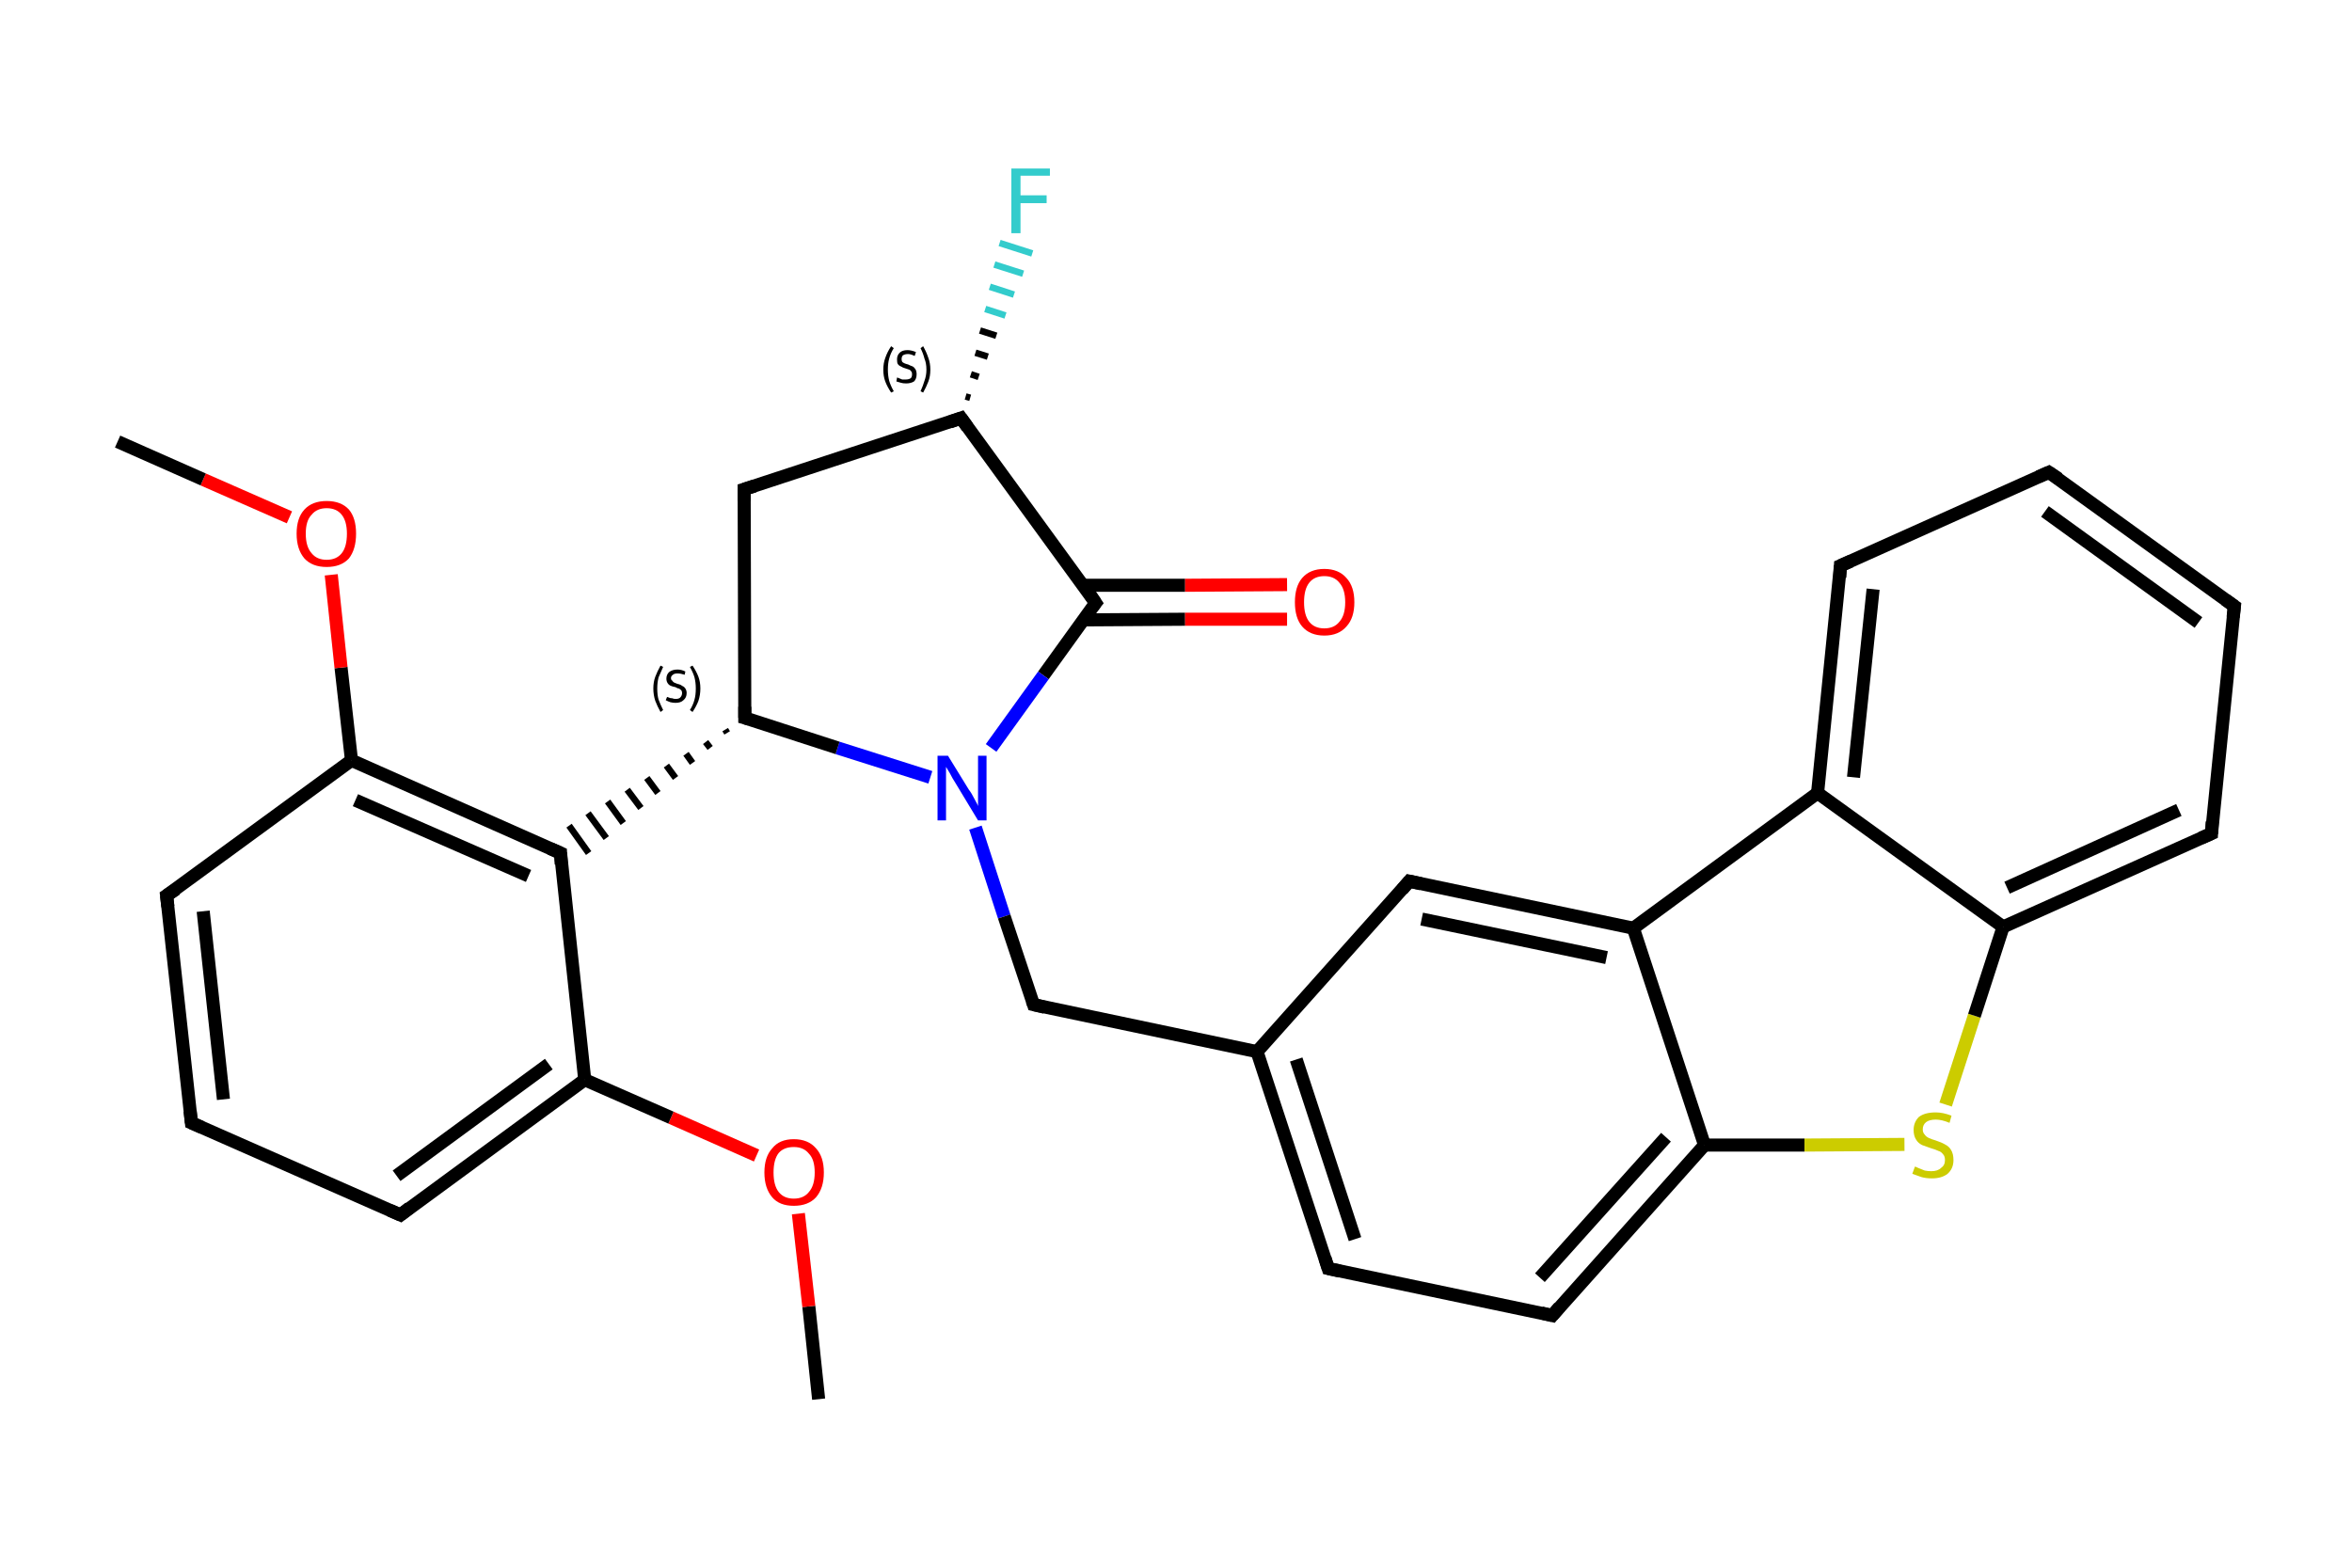 <?xml version='1.0' encoding='iso-8859-1'?>
<svg version='1.1' baseProfile='full'
              xmlns='http://www.w3.org/2000/svg'
                      xmlns:rdkit='http://www.rdkit.org/xml'
                      xmlns:xlink='http://www.w3.org/1999/xlink'
                  xml:space='preserve'
width='360px' height='240px' viewBox='0 0 360 240'>
<!-- END OF HEADER -->
<rect style='opacity:1.0;fill:#FFFFFF;stroke:none' width='360.0' height='240.0' x='0.0' y='0.0'> </rect>
<path class='bond-0 atom-0 atom-1' d='M 125.3,214.2 L 123.8,200.0' style='fill:none;fill-rule:evenodd;stroke:#000000;stroke-width:2.0px;stroke-linecap:butt;stroke-linejoin:miter;stroke-opacity:1' />
<path class='bond-0 atom-0 atom-1' d='M 123.8,200.0 L 122.2,185.8' style='fill:none;fill-rule:evenodd;stroke:#FF0000;stroke-width:2.0px;stroke-linecap:butt;stroke-linejoin:miter;stroke-opacity:1' />
<path class='bond-1 atom-1 atom-2' d='M 115.8,176.9 L 102.7,171.1' style='fill:none;fill-rule:evenodd;stroke:#FF0000;stroke-width:2.0px;stroke-linecap:butt;stroke-linejoin:miter;stroke-opacity:1' />
<path class='bond-1 atom-1 atom-2' d='M 102.7,171.1 L 89.5,165.3' style='fill:none;fill-rule:evenodd;stroke:#000000;stroke-width:2.0px;stroke-linecap:butt;stroke-linejoin:miter;stroke-opacity:1' />
<path class='bond-2 atom-2 atom-3' d='M 89.5,165.3 L 61.3,186.0' style='fill:none;fill-rule:evenodd;stroke:#000000;stroke-width:2.0px;stroke-linecap:butt;stroke-linejoin:miter;stroke-opacity:1' />
<path class='bond-2 atom-2 atom-3' d='M 84.0,162.9 L 60.7,180.0' style='fill:none;fill-rule:evenodd;stroke:#000000;stroke-width:2.0px;stroke-linecap:butt;stroke-linejoin:miter;stroke-opacity:1' />
<path class='bond-3 atom-3 atom-4' d='M 61.3,186.0 L 29.3,171.9' style='fill:none;fill-rule:evenodd;stroke:#000000;stroke-width:2.0px;stroke-linecap:butt;stroke-linejoin:miter;stroke-opacity:1' />
<path class='bond-4 atom-4 atom-5' d='M 29.3,171.9 L 25.5,137.1' style='fill:none;fill-rule:evenodd;stroke:#000000;stroke-width:2.0px;stroke-linecap:butt;stroke-linejoin:miter;stroke-opacity:1' />
<path class='bond-4 atom-4 atom-5' d='M 34.2,168.3 L 31.1,139.5' style='fill:none;fill-rule:evenodd;stroke:#000000;stroke-width:2.0px;stroke-linecap:butt;stroke-linejoin:miter;stroke-opacity:1' />
<path class='bond-5 atom-5 atom-6' d='M 25.5,137.1 L 53.8,116.4' style='fill:none;fill-rule:evenodd;stroke:#000000;stroke-width:2.0px;stroke-linecap:butt;stroke-linejoin:miter;stroke-opacity:1' />
<path class='bond-6 atom-6 atom-7' d='M 53.8,116.4 L 52.2,102.2' style='fill:none;fill-rule:evenodd;stroke:#000000;stroke-width:2.0px;stroke-linecap:butt;stroke-linejoin:miter;stroke-opacity:1' />
<path class='bond-6 atom-6 atom-7' d='M 52.2,102.2 L 50.7,88.0' style='fill:none;fill-rule:evenodd;stroke:#FF0000;stroke-width:2.0px;stroke-linecap:butt;stroke-linejoin:miter;stroke-opacity:1' />
<path class='bond-7 atom-7 atom-8' d='M 44.3,79.2 L 31.1,73.4' style='fill:none;fill-rule:evenodd;stroke:#FF0000;stroke-width:2.0px;stroke-linecap:butt;stroke-linejoin:miter;stroke-opacity:1' />
<path class='bond-7 atom-7 atom-8' d='M 31.1,73.4 L 18.0,67.6' style='fill:none;fill-rule:evenodd;stroke:#000000;stroke-width:2.0px;stroke-linecap:butt;stroke-linejoin:miter;stroke-opacity:1' />
<path class='bond-8 atom-6 atom-9' d='M 53.8,116.4 L 85.8,130.6' style='fill:none;fill-rule:evenodd;stroke:#000000;stroke-width:2.0px;stroke-linecap:butt;stroke-linejoin:miter;stroke-opacity:1' />
<path class='bond-8 atom-6 atom-9' d='M 54.4,122.5 L 80.9,134.1' style='fill:none;fill-rule:evenodd;stroke:#000000;stroke-width:2.0px;stroke-linecap:butt;stroke-linejoin:miter;stroke-opacity:1' />
<path class='bond-9 atom-10 atom-9' d='M 111.0,111.7 L 111.3,112.2' style='fill:none;fill-rule:evenodd;stroke:#000000;stroke-width:1.0px;stroke-linecap:butt;stroke-linejoin:miter;stroke-opacity:1' />
<path class='bond-9 atom-10 atom-9' d='M 108.0,113.6 L 108.7,114.5' style='fill:none;fill-rule:evenodd;stroke:#000000;stroke-width:1.0px;stroke-linecap:butt;stroke-linejoin:miter;stroke-opacity:1' />
<path class='bond-9 atom-10 atom-9' d='M 105.0,115.4 L 106.0,116.8' style='fill:none;fill-rule:evenodd;stroke:#000000;stroke-width:1.0px;stroke-linecap:butt;stroke-linejoin:miter;stroke-opacity:1' />
<path class='bond-9 atom-10 atom-9' d='M 102.0,117.2 L 103.4,119.1' style='fill:none;fill-rule:evenodd;stroke:#000000;stroke-width:1.0px;stroke-linecap:butt;stroke-linejoin:miter;stroke-opacity:1' />
<path class='bond-9 atom-10 atom-9' d='M 99.0,119.1 L 100.7,121.4' style='fill:none;fill-rule:evenodd;stroke:#000000;stroke-width:1.0px;stroke-linecap:butt;stroke-linejoin:miter;stroke-opacity:1' />
<path class='bond-9 atom-10 atom-9' d='M 96.0,120.9 L 98.1,123.7' style='fill:none;fill-rule:evenodd;stroke:#000000;stroke-width:1.0px;stroke-linecap:butt;stroke-linejoin:miter;stroke-opacity:1' />
<path class='bond-9 atom-10 atom-9' d='M 93.0,122.7 L 95.4,126.0' style='fill:none;fill-rule:evenodd;stroke:#000000;stroke-width:1.0px;stroke-linecap:butt;stroke-linejoin:miter;stroke-opacity:1' />
<path class='bond-9 atom-10 atom-9' d='M 90.0,124.5 L 92.8,128.3' style='fill:none;fill-rule:evenodd;stroke:#000000;stroke-width:1.0px;stroke-linecap:butt;stroke-linejoin:miter;stroke-opacity:1' />
<path class='bond-9 atom-10 atom-9' d='M 87.1,126.4 L 90.1,130.6' style='fill:none;fill-rule:evenodd;stroke:#000000;stroke-width:1.0px;stroke-linecap:butt;stroke-linejoin:miter;stroke-opacity:1' />
<path class='bond-10 atom-10 atom-11' d='M 114.0,109.9 L 113.9,74.9' style='fill:none;fill-rule:evenodd;stroke:#000000;stroke-width:2.0px;stroke-linecap:butt;stroke-linejoin:miter;stroke-opacity:1' />
<path class='bond-11 atom-11 atom-12' d='M 113.9,74.9 L 147.1,64.0' style='fill:none;fill-rule:evenodd;stroke:#000000;stroke-width:2.0px;stroke-linecap:butt;stroke-linejoin:miter;stroke-opacity:1' />
<path class='bond-12 atom-12 atom-13' d='M 147.8,60.7 L 148.5,60.9' style='fill:none;fill-rule:evenodd;stroke:#000000;stroke-width:1.0px;stroke-linecap:butt;stroke-linejoin:miter;stroke-opacity:1' />
<path class='bond-12 atom-12 atom-13' d='M 148.6,57.3 L 149.8,57.7' style='fill:none;fill-rule:evenodd;stroke:#000000;stroke-width:1.0px;stroke-linecap:butt;stroke-linejoin:miter;stroke-opacity:1' />
<path class='bond-12 atom-12 atom-13' d='M 149.3,54.0 L 151.2,54.6' style='fill:none;fill-rule:evenodd;stroke:#000000;stroke-width:1.0px;stroke-linecap:butt;stroke-linejoin:miter;stroke-opacity:1' />
<path class='bond-12 atom-12 atom-13' d='M 150.0,50.6 L 152.5,51.4' style='fill:none;fill-rule:evenodd;stroke:#000000;stroke-width:1.0px;stroke-linecap:butt;stroke-linejoin:miter;stroke-opacity:1' />
<path class='bond-12 atom-12 atom-13' d='M 150.8,47.3 L 153.9,48.3' style='fill:none;fill-rule:evenodd;stroke:#33CCCC;stroke-width:1.0px;stroke-linecap:butt;stroke-linejoin:miter;stroke-opacity:1' />
<path class='bond-12 atom-12 atom-13' d='M 151.5,43.9 L 155.2,45.1' style='fill:none;fill-rule:evenodd;stroke:#33CCCC;stroke-width:1.0px;stroke-linecap:butt;stroke-linejoin:miter;stroke-opacity:1' />
<path class='bond-12 atom-12 atom-13' d='M 152.2,40.5 L 156.6,41.9' style='fill:none;fill-rule:evenodd;stroke:#33CCCC;stroke-width:1.0px;stroke-linecap:butt;stroke-linejoin:miter;stroke-opacity:1' />
<path class='bond-12 atom-12 atom-13' d='M 153.0,37.2 L 158.0,38.8' style='fill:none;fill-rule:evenodd;stroke:#33CCCC;stroke-width:1.0px;stroke-linecap:butt;stroke-linejoin:miter;stroke-opacity:1' />
<path class='bond-13 atom-12 atom-14' d='M 147.1,64.0 L 167.7,92.3' style='fill:none;fill-rule:evenodd;stroke:#000000;stroke-width:2.0px;stroke-linecap:butt;stroke-linejoin:miter;stroke-opacity:1' />
<path class='bond-14 atom-14 atom-15' d='M 165.8,94.9 L 181.4,94.8' style='fill:none;fill-rule:evenodd;stroke:#000000;stroke-width:2.0px;stroke-linecap:butt;stroke-linejoin:miter;stroke-opacity:1' />
<path class='bond-14 atom-14 atom-15' d='M 181.4,94.8 L 197.0,94.8' style='fill:none;fill-rule:evenodd;stroke:#FF0000;stroke-width:2.0px;stroke-linecap:butt;stroke-linejoin:miter;stroke-opacity:1' />
<path class='bond-14 atom-14 atom-15' d='M 165.8,89.6 L 181.4,89.6' style='fill:none;fill-rule:evenodd;stroke:#000000;stroke-width:2.0px;stroke-linecap:butt;stroke-linejoin:miter;stroke-opacity:1' />
<path class='bond-14 atom-14 atom-15' d='M 181.4,89.6 L 197.0,89.5' style='fill:none;fill-rule:evenodd;stroke:#FF0000;stroke-width:2.0px;stroke-linecap:butt;stroke-linejoin:miter;stroke-opacity:1' />
<path class='bond-15 atom-14 atom-16' d='M 167.7,92.3 L 159.7,103.4' style='fill:none;fill-rule:evenodd;stroke:#000000;stroke-width:2.0px;stroke-linecap:butt;stroke-linejoin:miter;stroke-opacity:1' />
<path class='bond-15 atom-14 atom-16' d='M 159.7,103.4 L 151.7,114.5' style='fill:none;fill-rule:evenodd;stroke:#0000FF;stroke-width:2.0px;stroke-linecap:butt;stroke-linejoin:miter;stroke-opacity:1' />
<path class='bond-16 atom-16 atom-17' d='M 149.3,126.7 L 153.7,140.3' style='fill:none;fill-rule:evenodd;stroke:#0000FF;stroke-width:2.0px;stroke-linecap:butt;stroke-linejoin:miter;stroke-opacity:1' />
<path class='bond-16 atom-16 atom-17' d='M 153.7,140.3 L 158.2,153.8' style='fill:none;fill-rule:evenodd;stroke:#000000;stroke-width:2.0px;stroke-linecap:butt;stroke-linejoin:miter;stroke-opacity:1' />
<path class='bond-17 atom-17 atom-18' d='M 158.2,153.8 L 192.4,161.0' style='fill:none;fill-rule:evenodd;stroke:#000000;stroke-width:2.0px;stroke-linecap:butt;stroke-linejoin:miter;stroke-opacity:1' />
<path class='bond-18 atom-18 atom-19' d='M 192.4,161.0 L 203.3,194.2' style='fill:none;fill-rule:evenodd;stroke:#000000;stroke-width:2.0px;stroke-linecap:butt;stroke-linejoin:miter;stroke-opacity:1' />
<path class='bond-18 atom-18 atom-19' d='M 198.4,162.2 L 207.4,189.7' style='fill:none;fill-rule:evenodd;stroke:#000000;stroke-width:2.0px;stroke-linecap:butt;stroke-linejoin:miter;stroke-opacity:1' />
<path class='bond-19 atom-19 atom-20' d='M 203.3,194.2 L 237.6,201.4' style='fill:none;fill-rule:evenodd;stroke:#000000;stroke-width:2.0px;stroke-linecap:butt;stroke-linejoin:miter;stroke-opacity:1' />
<path class='bond-20 atom-20 atom-21' d='M 237.6,201.4 L 260.9,175.3' style='fill:none;fill-rule:evenodd;stroke:#000000;stroke-width:2.0px;stroke-linecap:butt;stroke-linejoin:miter;stroke-opacity:1' />
<path class='bond-20 atom-20 atom-21' d='M 235.7,195.6 L 255.0,174.1' style='fill:none;fill-rule:evenodd;stroke:#000000;stroke-width:2.0px;stroke-linecap:butt;stroke-linejoin:miter;stroke-opacity:1' />
<path class='bond-21 atom-21 atom-22' d='M 260.9,175.3 L 276.2,175.3' style='fill:none;fill-rule:evenodd;stroke:#000000;stroke-width:2.0px;stroke-linecap:butt;stroke-linejoin:miter;stroke-opacity:1' />
<path class='bond-21 atom-21 atom-22' d='M 276.2,175.3 L 291.5,175.2' style='fill:none;fill-rule:evenodd;stroke:#CCCC00;stroke-width:2.0px;stroke-linecap:butt;stroke-linejoin:miter;stroke-opacity:1' />
<path class='bond-22 atom-22 atom-23' d='M 297.8,169.1 L 302.2,155.5' style='fill:none;fill-rule:evenodd;stroke:#CCCC00;stroke-width:2.0px;stroke-linecap:butt;stroke-linejoin:miter;stroke-opacity:1' />
<path class='bond-22 atom-22 atom-23' d='M 302.2,155.5 L 306.6,141.9' style='fill:none;fill-rule:evenodd;stroke:#000000;stroke-width:2.0px;stroke-linecap:butt;stroke-linejoin:miter;stroke-opacity:1' />
<path class='bond-23 atom-23 atom-24' d='M 306.6,141.9 L 338.5,127.6' style='fill:none;fill-rule:evenodd;stroke:#000000;stroke-width:2.0px;stroke-linecap:butt;stroke-linejoin:miter;stroke-opacity:1' />
<path class='bond-23 atom-23 atom-24' d='M 307.2,135.9 L 333.5,124.0' style='fill:none;fill-rule:evenodd;stroke:#000000;stroke-width:2.0px;stroke-linecap:butt;stroke-linejoin:miter;stroke-opacity:1' />
<path class='bond-24 atom-24 atom-25' d='M 338.5,127.6 L 342.0,92.8' style='fill:none;fill-rule:evenodd;stroke:#000000;stroke-width:2.0px;stroke-linecap:butt;stroke-linejoin:miter;stroke-opacity:1' />
<path class='bond-25 atom-25 atom-26' d='M 342.0,92.8 L 313.6,72.3' style='fill:none;fill-rule:evenodd;stroke:#000000;stroke-width:2.0px;stroke-linecap:butt;stroke-linejoin:miter;stroke-opacity:1' />
<path class='bond-25 atom-25 atom-26' d='M 336.5,95.3 L 313.0,78.3' style='fill:none;fill-rule:evenodd;stroke:#000000;stroke-width:2.0px;stroke-linecap:butt;stroke-linejoin:miter;stroke-opacity:1' />
<path class='bond-26 atom-26 atom-27' d='M 313.6,72.3 L 281.7,86.6' style='fill:none;fill-rule:evenodd;stroke:#000000;stroke-width:2.0px;stroke-linecap:butt;stroke-linejoin:miter;stroke-opacity:1' />
<path class='bond-27 atom-27 atom-28' d='M 281.7,86.6 L 278.2,121.4' style='fill:none;fill-rule:evenodd;stroke:#000000;stroke-width:2.0px;stroke-linecap:butt;stroke-linejoin:miter;stroke-opacity:1' />
<path class='bond-27 atom-27 atom-28' d='M 286.7,90.2 L 283.7,119.0' style='fill:none;fill-rule:evenodd;stroke:#000000;stroke-width:2.0px;stroke-linecap:butt;stroke-linejoin:miter;stroke-opacity:1' />
<path class='bond-28 atom-28 atom-29' d='M 278.2,121.4 L 250.0,142.1' style='fill:none;fill-rule:evenodd;stroke:#000000;stroke-width:2.0px;stroke-linecap:butt;stroke-linejoin:miter;stroke-opacity:1' />
<path class='bond-29 atom-29 atom-30' d='M 250.0,142.1 L 215.7,134.9' style='fill:none;fill-rule:evenodd;stroke:#000000;stroke-width:2.0px;stroke-linecap:butt;stroke-linejoin:miter;stroke-opacity:1' />
<path class='bond-29 atom-29 atom-30' d='M 245.9,146.6 L 217.6,140.7' style='fill:none;fill-rule:evenodd;stroke:#000000;stroke-width:2.0px;stroke-linecap:butt;stroke-linejoin:miter;stroke-opacity:1' />
<path class='bond-30 atom-9 atom-2' d='M 85.8,130.6 L 89.5,165.3' style='fill:none;fill-rule:evenodd;stroke:#000000;stroke-width:2.0px;stroke-linecap:butt;stroke-linejoin:miter;stroke-opacity:1' />
<path class='bond-31 atom-16 atom-10' d='M 142.4,119.0 L 128.2,114.5' style='fill:none;fill-rule:evenodd;stroke:#0000FF;stroke-width:2.0px;stroke-linecap:butt;stroke-linejoin:miter;stroke-opacity:1' />
<path class='bond-31 atom-16 atom-10' d='M 128.2,114.5 L 114.0,109.9' style='fill:none;fill-rule:evenodd;stroke:#000000;stroke-width:2.0px;stroke-linecap:butt;stroke-linejoin:miter;stroke-opacity:1' />
<path class='bond-32 atom-30 atom-18' d='M 215.7,134.9 L 192.4,161.0' style='fill:none;fill-rule:evenodd;stroke:#000000;stroke-width:2.0px;stroke-linecap:butt;stroke-linejoin:miter;stroke-opacity:1' />
<path class='bond-33 atom-29 atom-21' d='M 250.0,142.1 L 260.9,175.3' style='fill:none;fill-rule:evenodd;stroke:#000000;stroke-width:2.0px;stroke-linecap:butt;stroke-linejoin:miter;stroke-opacity:1' />
<path class='bond-34 atom-28 atom-23' d='M 278.2,121.4 L 306.6,141.9' style='fill:none;fill-rule:evenodd;stroke:#000000;stroke-width:2.0px;stroke-linecap:butt;stroke-linejoin:miter;stroke-opacity:1' />
<path d='M 62.7,184.9 L 61.3,186.0 L 59.7,185.3' style='fill:none;stroke:#000000;stroke-width:2.0px;stroke-linecap:butt;stroke-linejoin:miter;stroke-opacity:1;' />
<path d='M 30.9,172.6 L 29.3,171.9 L 29.1,170.1' style='fill:none;stroke:#000000;stroke-width:2.0px;stroke-linecap:butt;stroke-linejoin:miter;stroke-opacity:1;' />
<path d='M 25.7,138.8 L 25.5,137.1 L 27.0,136.1' style='fill:none;stroke:#000000;stroke-width:2.0px;stroke-linecap:butt;stroke-linejoin:miter;stroke-opacity:1;' />
<path d='M 84.2,129.9 L 85.8,130.6 L 85.9,132.3' style='fill:none;stroke:#000000;stroke-width:2.0px;stroke-linecap:butt;stroke-linejoin:miter;stroke-opacity:1;' />
<path d='M 114.0,108.2 L 114.0,109.9 L 114.7,110.1' style='fill:none;stroke:#000000;stroke-width:2.0px;stroke-linecap:butt;stroke-linejoin:miter;stroke-opacity:1;' />
<path d='M 113.9,76.7 L 113.9,74.9 L 115.5,74.4' style='fill:none;stroke:#000000;stroke-width:2.0px;stroke-linecap:butt;stroke-linejoin:miter;stroke-opacity:1;' />
<path d='M 145.4,64.6 L 147.1,64.0 L 148.1,65.4' style='fill:none;stroke:#000000;stroke-width:2.0px;stroke-linecap:butt;stroke-linejoin:miter;stroke-opacity:1;' />
<path d='M 166.7,90.8 L 167.7,92.3 L 167.3,92.8' style='fill:none;stroke:#000000;stroke-width:2.0px;stroke-linecap:butt;stroke-linejoin:miter;stroke-opacity:1;' />
<path d='M 158.0,153.2 L 158.2,153.8 L 159.9,154.2' style='fill:none;stroke:#000000;stroke-width:2.0px;stroke-linecap:butt;stroke-linejoin:miter;stroke-opacity:1;' />
<path d='M 202.8,192.6 L 203.3,194.2 L 205.1,194.6' style='fill:none;stroke:#000000;stroke-width:2.0px;stroke-linecap:butt;stroke-linejoin:miter;stroke-opacity:1;' />
<path d='M 235.9,201.0 L 237.6,201.4 L 238.7,200.1' style='fill:none;stroke:#000000;stroke-width:2.0px;stroke-linecap:butt;stroke-linejoin:miter;stroke-opacity:1;' />
<path d='M 336.9,128.3 L 338.5,127.6 L 338.6,125.8' style='fill:none;stroke:#000000;stroke-width:2.0px;stroke-linecap:butt;stroke-linejoin:miter;stroke-opacity:1;' />
<path d='M 341.8,94.5 L 342.0,92.8 L 340.6,91.8' style='fill:none;stroke:#000000;stroke-width:2.0px;stroke-linecap:butt;stroke-linejoin:miter;stroke-opacity:1;' />
<path d='M 315.1,73.3 L 313.6,72.3 L 312.0,73.0' style='fill:none;stroke:#000000;stroke-width:2.0px;stroke-linecap:butt;stroke-linejoin:miter;stroke-opacity:1;' />
<path d='M 283.3,85.9 L 281.7,86.6 L 281.6,88.4' style='fill:none;stroke:#000000;stroke-width:2.0px;stroke-linecap:butt;stroke-linejoin:miter;stroke-opacity:1;' />
<path d='M 217.5,135.3 L 215.7,134.9 L 214.6,136.2' style='fill:none;stroke:#000000;stroke-width:2.0px;stroke-linecap:butt;stroke-linejoin:miter;stroke-opacity:1;' />
<path class='atom-1' d='M 117.0 179.5
Q 117.0 177.1, 118.2 175.8
Q 119.3 174.4, 121.5 174.4
Q 123.7 174.4, 124.9 175.8
Q 126.1 177.1, 126.1 179.5
Q 126.1 181.9, 124.9 183.3
Q 123.7 184.6, 121.5 184.6
Q 119.3 184.6, 118.2 183.3
Q 117.0 181.9, 117.0 179.5
M 121.5 183.5
Q 123.0 183.5, 123.8 182.5
Q 124.7 181.5, 124.7 179.5
Q 124.7 177.5, 123.8 176.6
Q 123.0 175.6, 121.5 175.6
Q 120.0 175.6, 119.2 176.5
Q 118.4 177.5, 118.4 179.5
Q 118.4 181.5, 119.2 182.5
Q 120.0 183.5, 121.5 183.5
' fill='#FF0000'/>
<path class='atom-7' d='M 45.4 81.7
Q 45.4 79.3, 46.6 78.0
Q 47.8 76.7, 50.0 76.7
Q 52.2 76.7, 53.4 78.0
Q 54.5 79.3, 54.5 81.7
Q 54.5 84.1, 53.4 85.5
Q 52.2 86.8, 50.0 86.8
Q 47.8 86.8, 46.6 85.5
Q 45.4 84.1, 45.4 81.7
M 50.0 85.7
Q 51.5 85.7, 52.3 84.7
Q 53.1 83.7, 53.1 81.7
Q 53.1 79.8, 52.3 78.8
Q 51.5 77.8, 50.0 77.8
Q 48.5 77.8, 47.7 78.8
Q 46.8 79.7, 46.8 81.7
Q 46.8 83.7, 47.7 84.7
Q 48.5 85.7, 50.0 85.7
' fill='#FF0000'/>
<path class='atom-13' d='M 154.8 25.8
L 160.7 25.8
L 160.7 26.9
L 156.2 26.9
L 156.2 29.9
L 160.2 29.9
L 160.2 31.1
L 156.2 31.1
L 156.2 35.7
L 154.8 35.7
L 154.8 25.8
' fill='#33CCCC'/>
<path class='atom-15' d='M 198.2 92.2
Q 198.2 89.8, 199.3 88.5
Q 200.5 87.1, 202.7 87.1
Q 204.9 87.1, 206.1 88.5
Q 207.3 89.8, 207.3 92.2
Q 207.3 94.6, 206.1 95.9
Q 204.9 97.3, 202.7 97.3
Q 200.5 97.3, 199.3 95.9
Q 198.2 94.6, 198.2 92.2
M 202.7 96.2
Q 204.2 96.2, 205.0 95.2
Q 205.9 94.2, 205.9 92.2
Q 205.9 90.2, 205.0 89.2
Q 204.2 88.2, 202.7 88.2
Q 201.2 88.2, 200.4 89.2
Q 199.6 90.2, 199.6 92.2
Q 199.6 94.2, 200.4 95.2
Q 201.2 96.2, 202.7 96.2
' fill='#FF0000'/>
<path class='atom-16' d='M 145.1 115.7
L 148.3 120.9
Q 148.7 121.4, 149.2 122.4
Q 149.7 123.3, 149.7 123.4
L 149.7 115.7
L 151.0 115.7
L 151.0 125.6
L 149.7 125.6
L 146.2 119.8
Q 145.8 119.2, 145.4 118.4
Q 144.9 117.6, 144.8 117.4
L 144.8 125.6
L 143.5 125.6
L 143.5 115.7
L 145.1 115.7
' fill='#0000FF'/>
<path class='atom-22' d='M 293.1 178.6
Q 293.2 178.6, 293.6 178.8
Q 294.1 179.0, 294.6 179.2
Q 295.1 179.3, 295.6 179.3
Q 296.6 179.3, 297.1 178.8
Q 297.7 178.4, 297.7 177.6
Q 297.7 177.0, 297.4 176.7
Q 297.1 176.3, 296.7 176.2
Q 296.3 176.0, 295.6 175.8
Q 294.7 175.5, 294.2 175.3
Q 293.6 175.0, 293.3 174.5
Q 292.9 173.9, 292.9 173.0
Q 292.9 171.8, 293.7 171.0
Q 294.6 170.3, 296.3 170.3
Q 297.4 170.3, 298.7 170.8
L 298.4 171.9
Q 297.2 171.4, 296.3 171.4
Q 295.3 171.4, 294.8 171.8
Q 294.3 172.2, 294.3 172.9
Q 294.3 173.4, 294.6 173.7
Q 294.8 174.0, 295.2 174.2
Q 295.6 174.4, 296.3 174.6
Q 297.2 174.9, 297.7 175.2
Q 298.3 175.5, 298.6 176.0
Q 299.0 176.6, 299.0 177.6
Q 299.0 178.9, 298.1 179.7
Q 297.2 180.4, 295.7 180.4
Q 294.8 180.4, 294.1 180.2
Q 293.5 180.0, 292.7 179.7
L 293.1 178.6
' fill='#CCCC00'/>
<path class='note' d='M 100.0 105.4
Q 100.0 104.4, 100.3 103.6
Q 100.6 102.8, 101.1 101.9
L 101.5 102.1
Q 101.1 103.0, 100.8 103.7
Q 100.6 104.5, 100.6 105.4
Q 100.6 106.4, 100.8 107.1
Q 101.1 107.9, 101.5 108.7
L 101.1 109.0
Q 100.6 108.1, 100.3 107.3
Q 100.0 106.4, 100.0 105.4
' fill='#000000'/>
<path class='note' d='M 102.1 106.7
Q 102.2 106.7, 102.4 106.8
Q 102.6 106.9, 102.9 106.9
Q 103.1 107.0, 103.4 107.0
Q 103.9 107.0, 104.1 106.8
Q 104.4 106.5, 104.4 106.1
Q 104.4 105.9, 104.3 105.7
Q 104.1 105.5, 103.9 105.4
Q 103.7 105.4, 103.4 105.2
Q 102.9 105.1, 102.7 105.0
Q 102.4 104.9, 102.2 104.6
Q 102.0 104.3, 102.0 103.9
Q 102.0 103.3, 102.4 102.9
Q 102.9 102.5, 103.7 102.5
Q 104.3 102.5, 104.9 102.8
L 104.8 103.3
Q 104.2 103.1, 103.7 103.1
Q 103.2 103.1, 103.0 103.3
Q 102.7 103.5, 102.7 103.8
Q 102.7 104.1, 102.9 104.2
Q 103.0 104.4, 103.2 104.5
Q 103.4 104.6, 103.7 104.7
Q 104.2 104.8, 104.4 105.0
Q 104.7 105.1, 104.9 105.4
Q 105.1 105.7, 105.1 106.1
Q 105.1 106.8, 104.6 107.2
Q 104.2 107.6, 103.4 107.6
Q 103.0 107.6, 102.6 107.5
Q 102.3 107.4, 101.9 107.2
L 102.1 106.7
' fill='#000000'/>
<path class='note' d='M 107.2 105.4
Q 107.2 106.4, 106.9 107.3
Q 106.6 108.1, 106.0 109.0
L 105.6 108.7
Q 106.1 107.9, 106.3 107.1
Q 106.5 106.4, 106.5 105.4
Q 106.5 104.5, 106.3 103.7
Q 106.1 103.0, 105.6 102.1
L 106.0 101.9
Q 106.6 102.8, 106.9 103.6
Q 107.2 104.4, 107.2 105.4
' fill='#000000'/>
<path class='note' d='M 135.2 56.6
Q 135.2 55.6, 135.5 54.8
Q 135.8 53.9, 136.4 53.0
L 136.8 53.3
Q 136.3 54.1, 136.1 54.9
Q 135.9 55.6, 135.9 56.6
Q 135.9 57.5, 136.1 58.3
Q 136.3 59.0, 136.8 59.9
L 136.4 60.1
Q 135.8 59.2, 135.5 58.4
Q 135.2 57.6, 135.2 56.6
' fill='#000000'/>
<path class='note' d='M 137.3 57.8
Q 137.4 57.8, 137.6 57.9
Q 137.9 58.0, 138.1 58.1
Q 138.4 58.1, 138.6 58.1
Q 139.1 58.1, 139.4 57.9
Q 139.6 57.7, 139.6 57.3
Q 139.6 57.0, 139.5 56.9
Q 139.4 56.7, 139.2 56.6
Q 138.9 56.5, 138.6 56.4
Q 138.2 56.3, 137.9 56.1
Q 137.6 56.0, 137.4 55.7
Q 137.3 55.5, 137.3 55.0
Q 137.3 54.4, 137.7 54.0
Q 138.1 53.6, 138.9 53.6
Q 139.5 53.6, 140.2 53.9
L 140.0 54.5
Q 139.4 54.2, 139.0 54.2
Q 138.5 54.2, 138.2 54.4
Q 138.0 54.6, 138.0 55.0
Q 138.0 55.2, 138.1 55.4
Q 138.2 55.5, 138.4 55.6
Q 138.6 55.7, 139.0 55.8
Q 139.4 56.0, 139.7 56.1
Q 139.9 56.2, 140.1 56.5
Q 140.3 56.8, 140.3 57.3
Q 140.3 58.0, 139.9 58.4
Q 139.4 58.7, 138.7 58.7
Q 138.2 58.7, 137.9 58.6
Q 137.6 58.5, 137.2 58.4
L 137.3 57.8
' fill='#000000'/>
<path class='note' d='M 142.4 56.6
Q 142.4 57.6, 142.1 58.4
Q 141.8 59.2, 141.3 60.1
L 140.9 59.9
Q 141.3 59.0, 141.5 58.3
Q 141.8 57.5, 141.8 56.6
Q 141.8 55.6, 141.5 54.9
Q 141.3 54.1, 140.9 53.3
L 141.3 53.0
Q 141.8 53.9, 142.1 54.8
Q 142.4 55.6, 142.4 56.6
' fill='#000000'/>
</svg>
